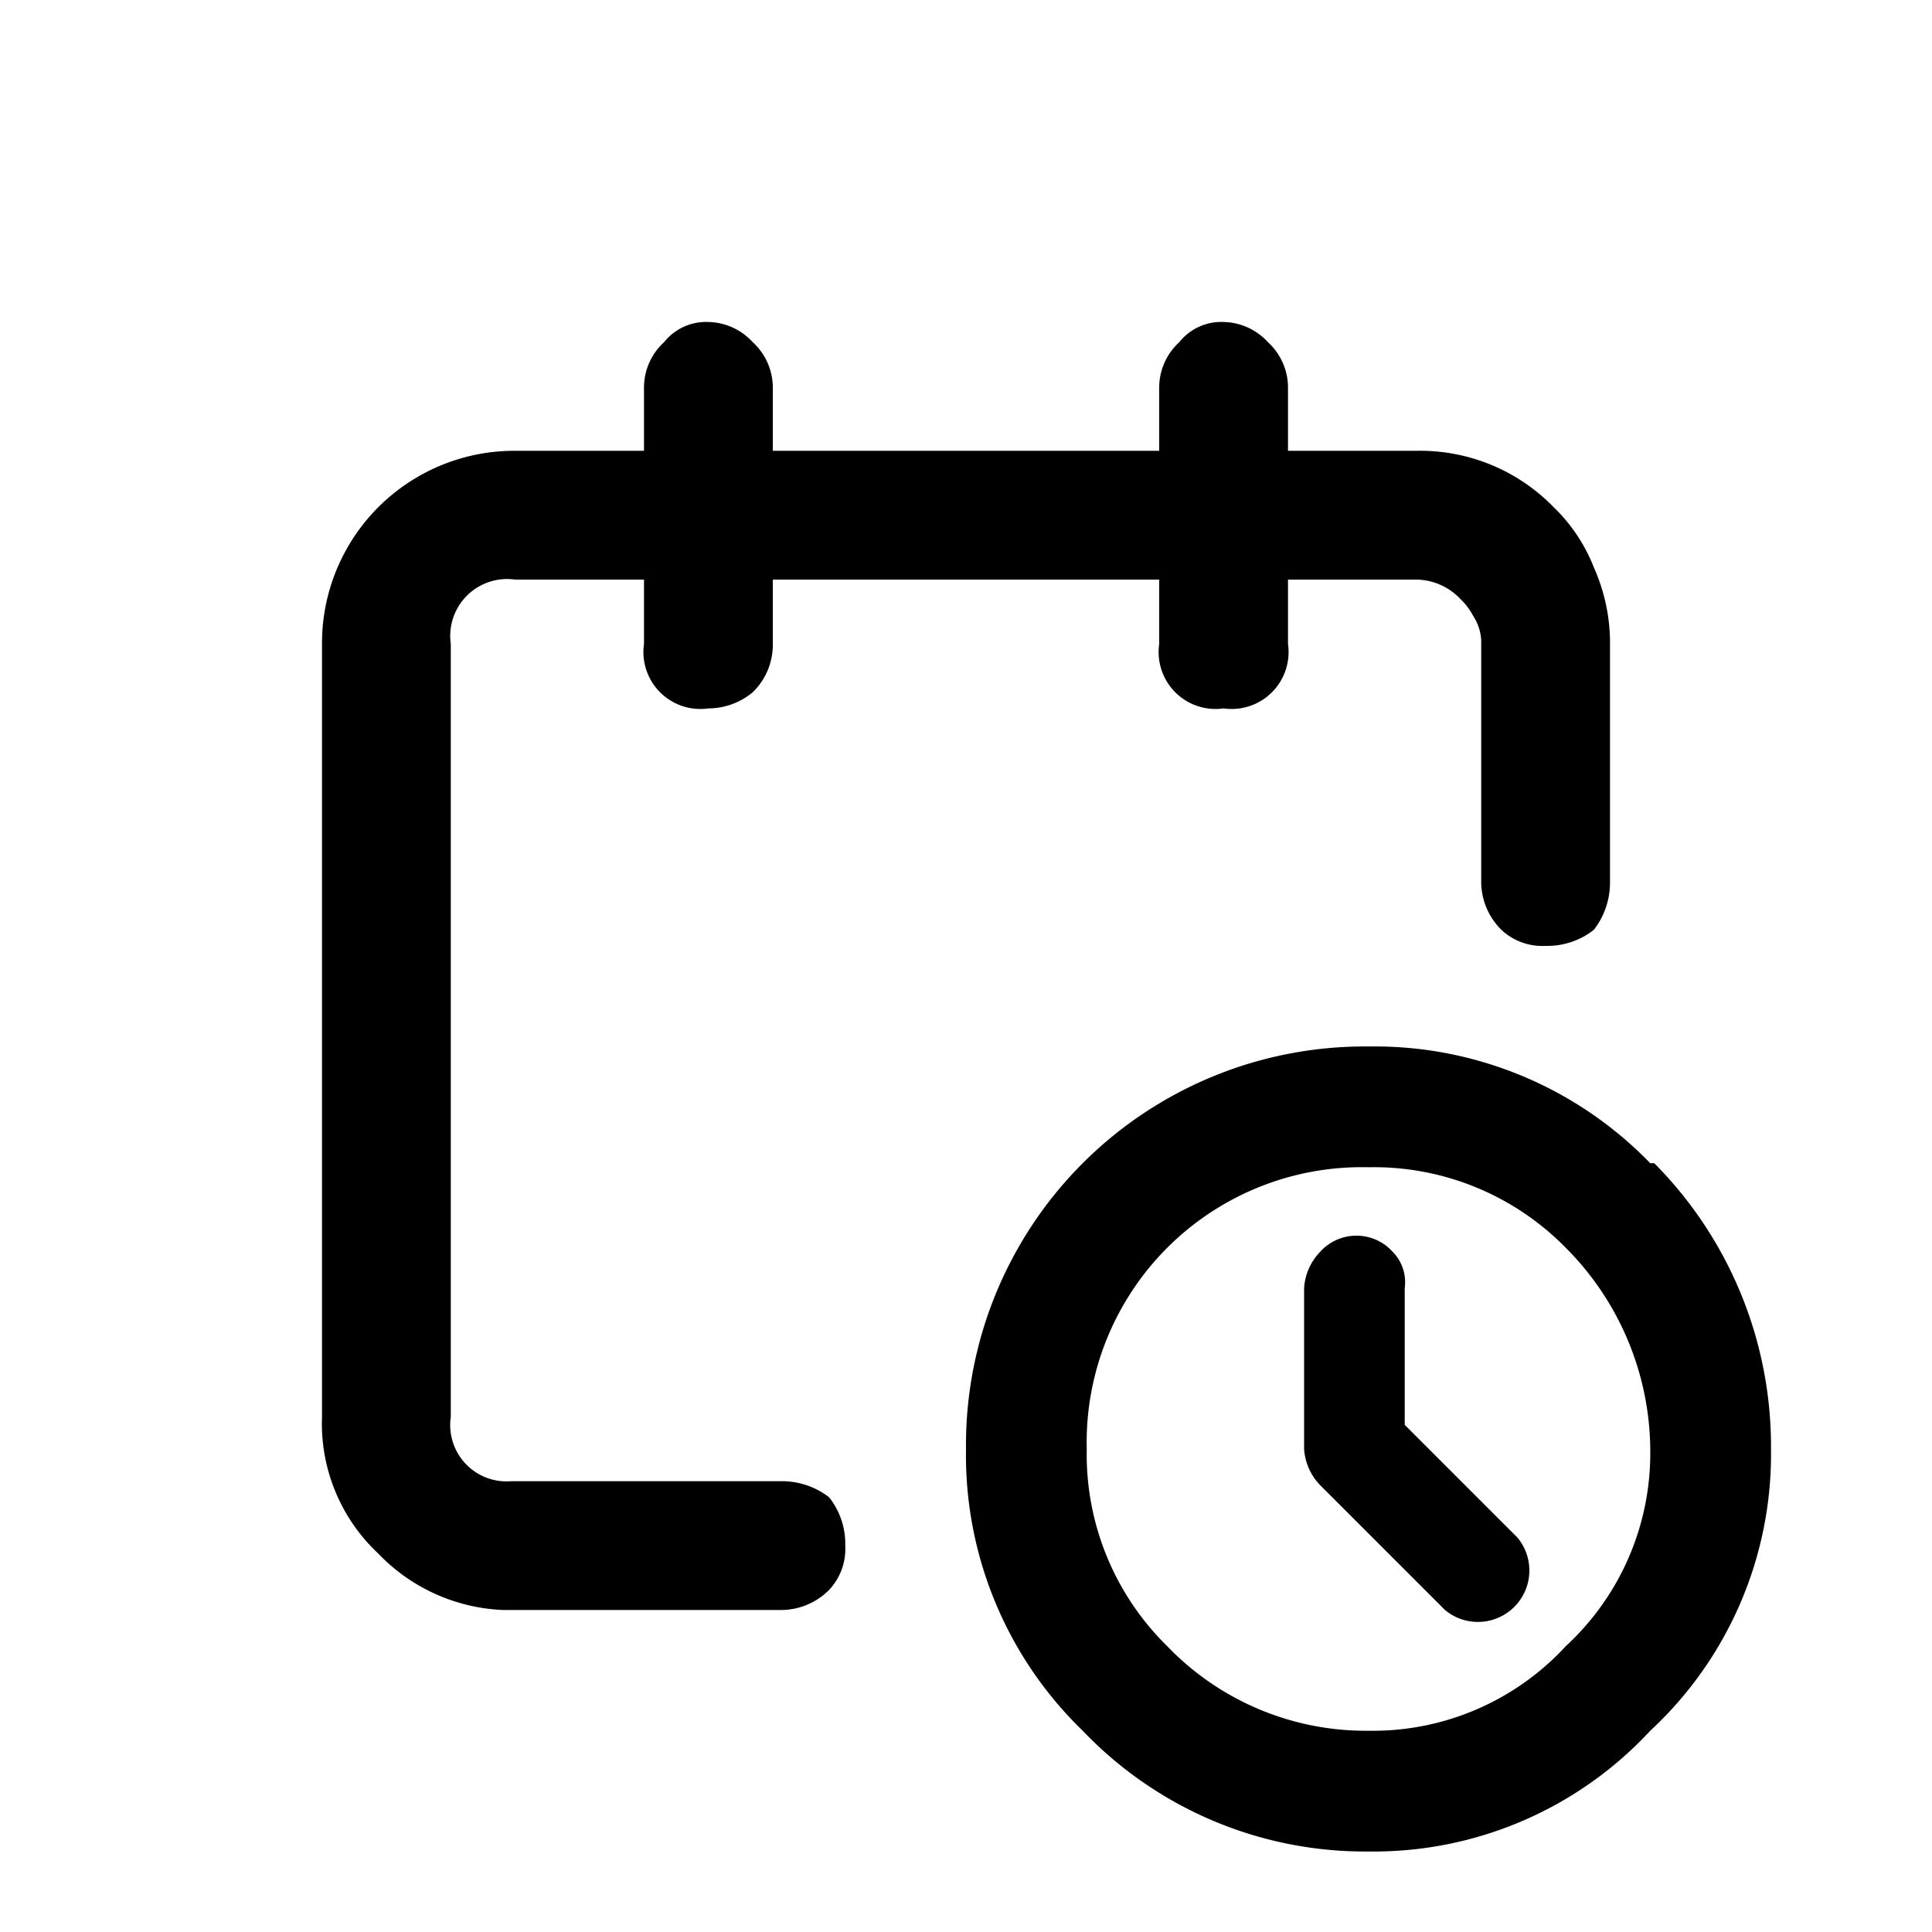 <svg id="Time_Profile" data-name="Time Profile" xmlns="http://www.w3.org/2000/svg" width="24" height="24" viewBox="0 0 24 24">
  <rect id="Base" width="24" height="24"  opacity="0"/>
  <path id="clock" d="M19.55,12.45H19.5A4.763,4.763,0,0,0,16,11a4.951,4.951,0,0,0-5,5,4.763,4.763,0,0,0,1.45,3.5A4.847,4.847,0,0,0,16,21a4.685,4.685,0,0,0,3.5-1.5A4.685,4.685,0,0,0,21,16a4.991,4.991,0,0,0-1.45-3.55m-1.1,1.05h0A3.582,3.582,0,0,1,19.5,16a3.259,3.259,0,0,1-1.05,2.45A3.259,3.259,0,0,1,16,19.5a3.42,3.42,0,0,1-2.5-1.05,3.337,3.337,0,0,1-1-2.45A3.418,3.418,0,0,1,16,12.5a3.337,3.337,0,0,1,2.45,1m-3.05.05a.713.713,0,0,0-.2.45v2a.713.713,0,0,0,.2.45L16.95,18a.639.639,0,0,0,.9-.9l-1.4-1.4V14a.536.536,0,0,0-.15-.45.606.606,0,0,0-.9,0Z" transform="translate(1 2)"  />
  <path id="ABX_TIme_Profile_edited" data-name="ABX TIme Profile_edited" d="M17.6,5.6H16V4.8a.765.765,0,0,0-.25-.55A.765.765,0,0,0,15.2,4a.666.666,0,0,0-.55.25.765.765,0,0,0-.25.55v.8H9.6V4.8a.765.765,0,0,0-.25-.55A.765.765,0,0,0,8.8,4a.666.666,0,0,0-.55.25A.765.765,0,0,0,8,4.8v.8H6.4A2.39,2.39,0,0,0,4,8v9.6a2.212,2.212,0,0,0,.7,1.7,2.275,2.275,0,0,0,1.55.7H9.7a.842.842,0,0,0,.6-.25.743.743,0,0,0,.2-.55.931.931,0,0,0-.2-.6.958.958,0,0,0-.6-.2H6.35a.7.7,0,0,1-.75-.8V8a.707.707,0,0,1,.8-.8H8V8a.707.707,0,0,0,.8.8.861.861,0,0,0,.55-.2A.818.818,0,0,0,9.6,8V7.2h4.8V8a.707.707,0,0,0,.8.8A.707.707,0,0,0,16,8V7.2h1.6a.765.765,0,0,1,.55.25.8.8,0,0,1,.15.2.62.62,0,0,1,.1.3v3a.842.842,0,0,0,.25.6.743.743,0,0,0,.55.2.931.931,0,0,0,.6-.2.958.958,0,0,0,.2-.6v-3a2.3,2.3,0,0,0-.2-.9,2.106,2.106,0,0,0-.5-.75A2.314,2.314,0,0,0,17.6,5.6Z"  />
</svg>
